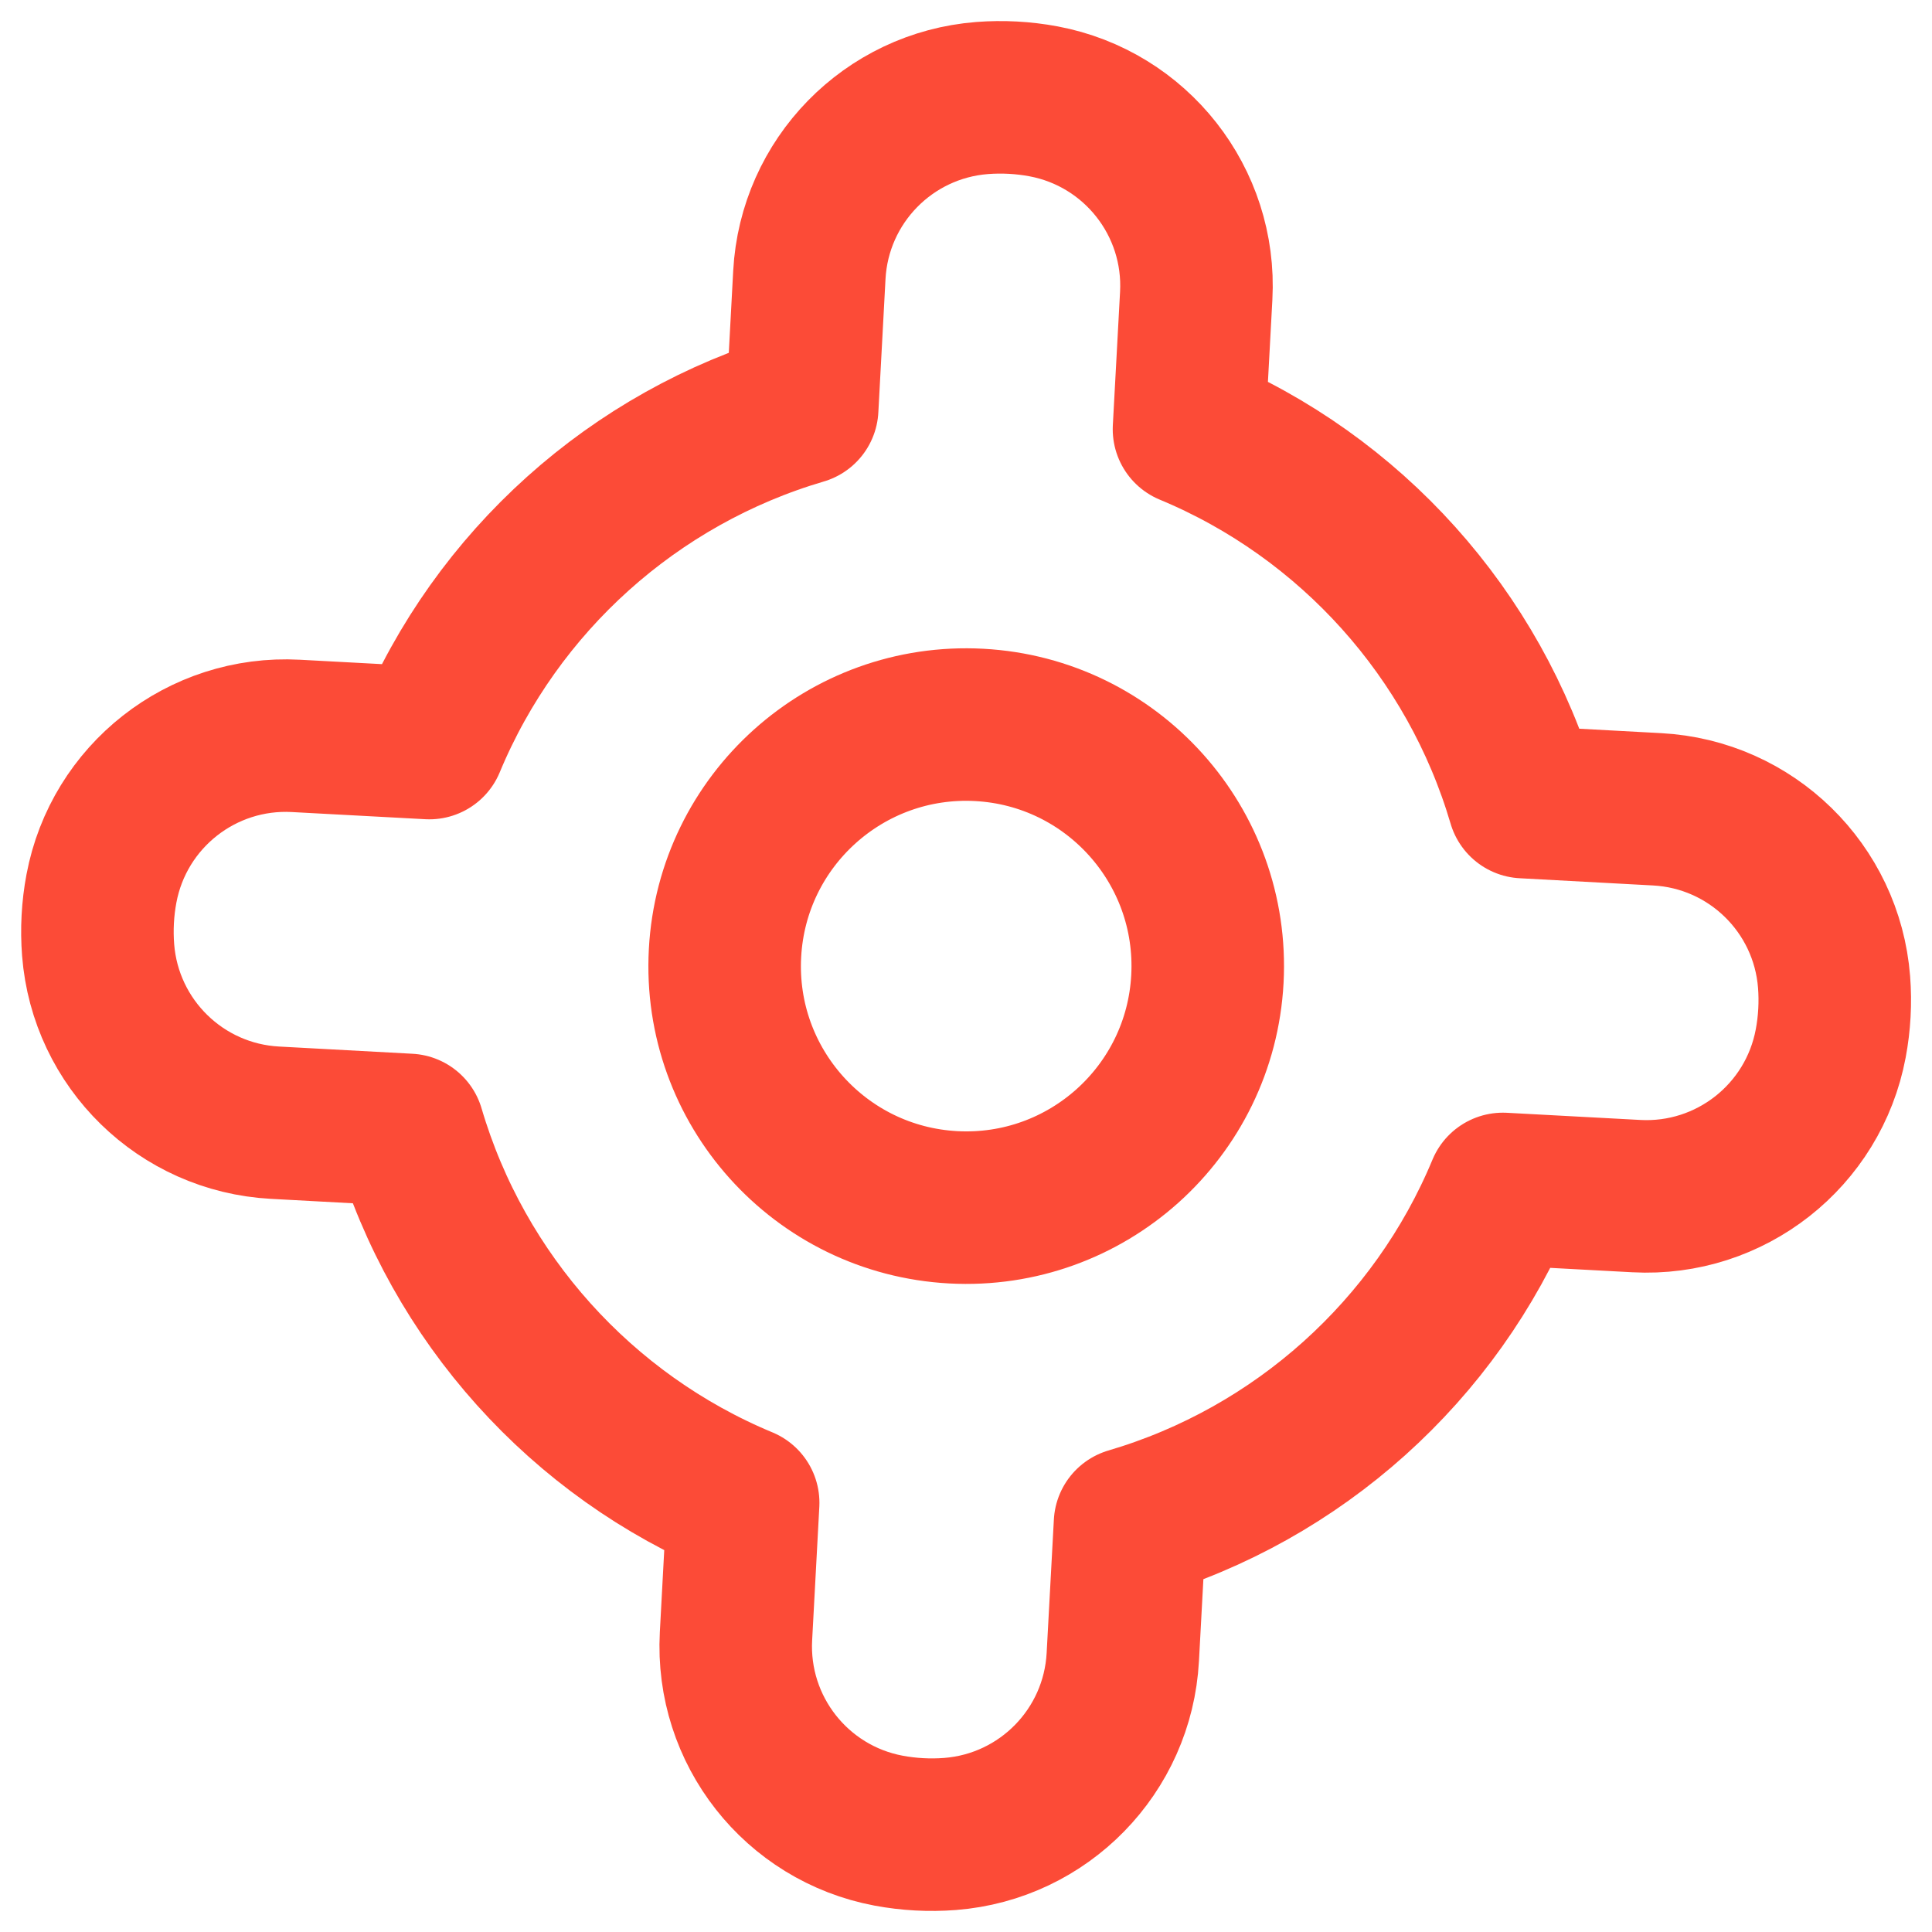 <svg width="38" height="38" viewBox="0 0 38 38" fill="none" xmlns="http://www.w3.org/2000/svg">
<path d="M20.524 1.993C22.343 2.334 23.628 3.97 23.528 5.818L23.386 8.442C26.567 9.763 28.999 12.472 29.97 15.776L32.594 15.918C34.442 16.017 35.93 17.47 36.074 19.315C36.105 19.719 36.083 20.125 36.008 20.523C35.667 22.341 34.032 23.626 32.184 23.526L29.56 23.385C28.239 26.566 25.53 28.997 22.226 29.968L22.084 32.593C21.984 34.44 20.532 35.928 18.687 36.072C18.283 36.103 17.877 36.081 17.479 36.007C15.66 35.666 14.376 34.03 14.476 32.182L14.617 29.558C11.436 28.237 9.005 25.528 8.033 22.224L5.409 22.082C3.561 21.983 2.074 20.53 1.93 18.685C1.899 18.281 1.92 17.875 1.995 17.477C2.336 15.659 3.972 14.374 5.819 14.474L8.444 14.615C9.765 11.434 12.473 9.003 15.778 8.032L15.919 5.407C16.019 3.56 17.472 2.072 19.317 1.928C19.72 1.897 20.127 1.919 20.524 1.993Z" stroke="#FC4B37" stroke-width="3" stroke-linecap="round" stroke-linejoin="round"/>
<path d="M14.26 18.746C14.401 16.126 16.64 14.117 19.26 14.258C21.88 14.399 23.889 16.638 23.748 19.258C23.607 21.878 21.368 23.887 18.748 23.746C16.128 23.605 14.118 21.366 14.26 18.746Z" stroke="#FC4B37" stroke-width="3"/>
</svg>
